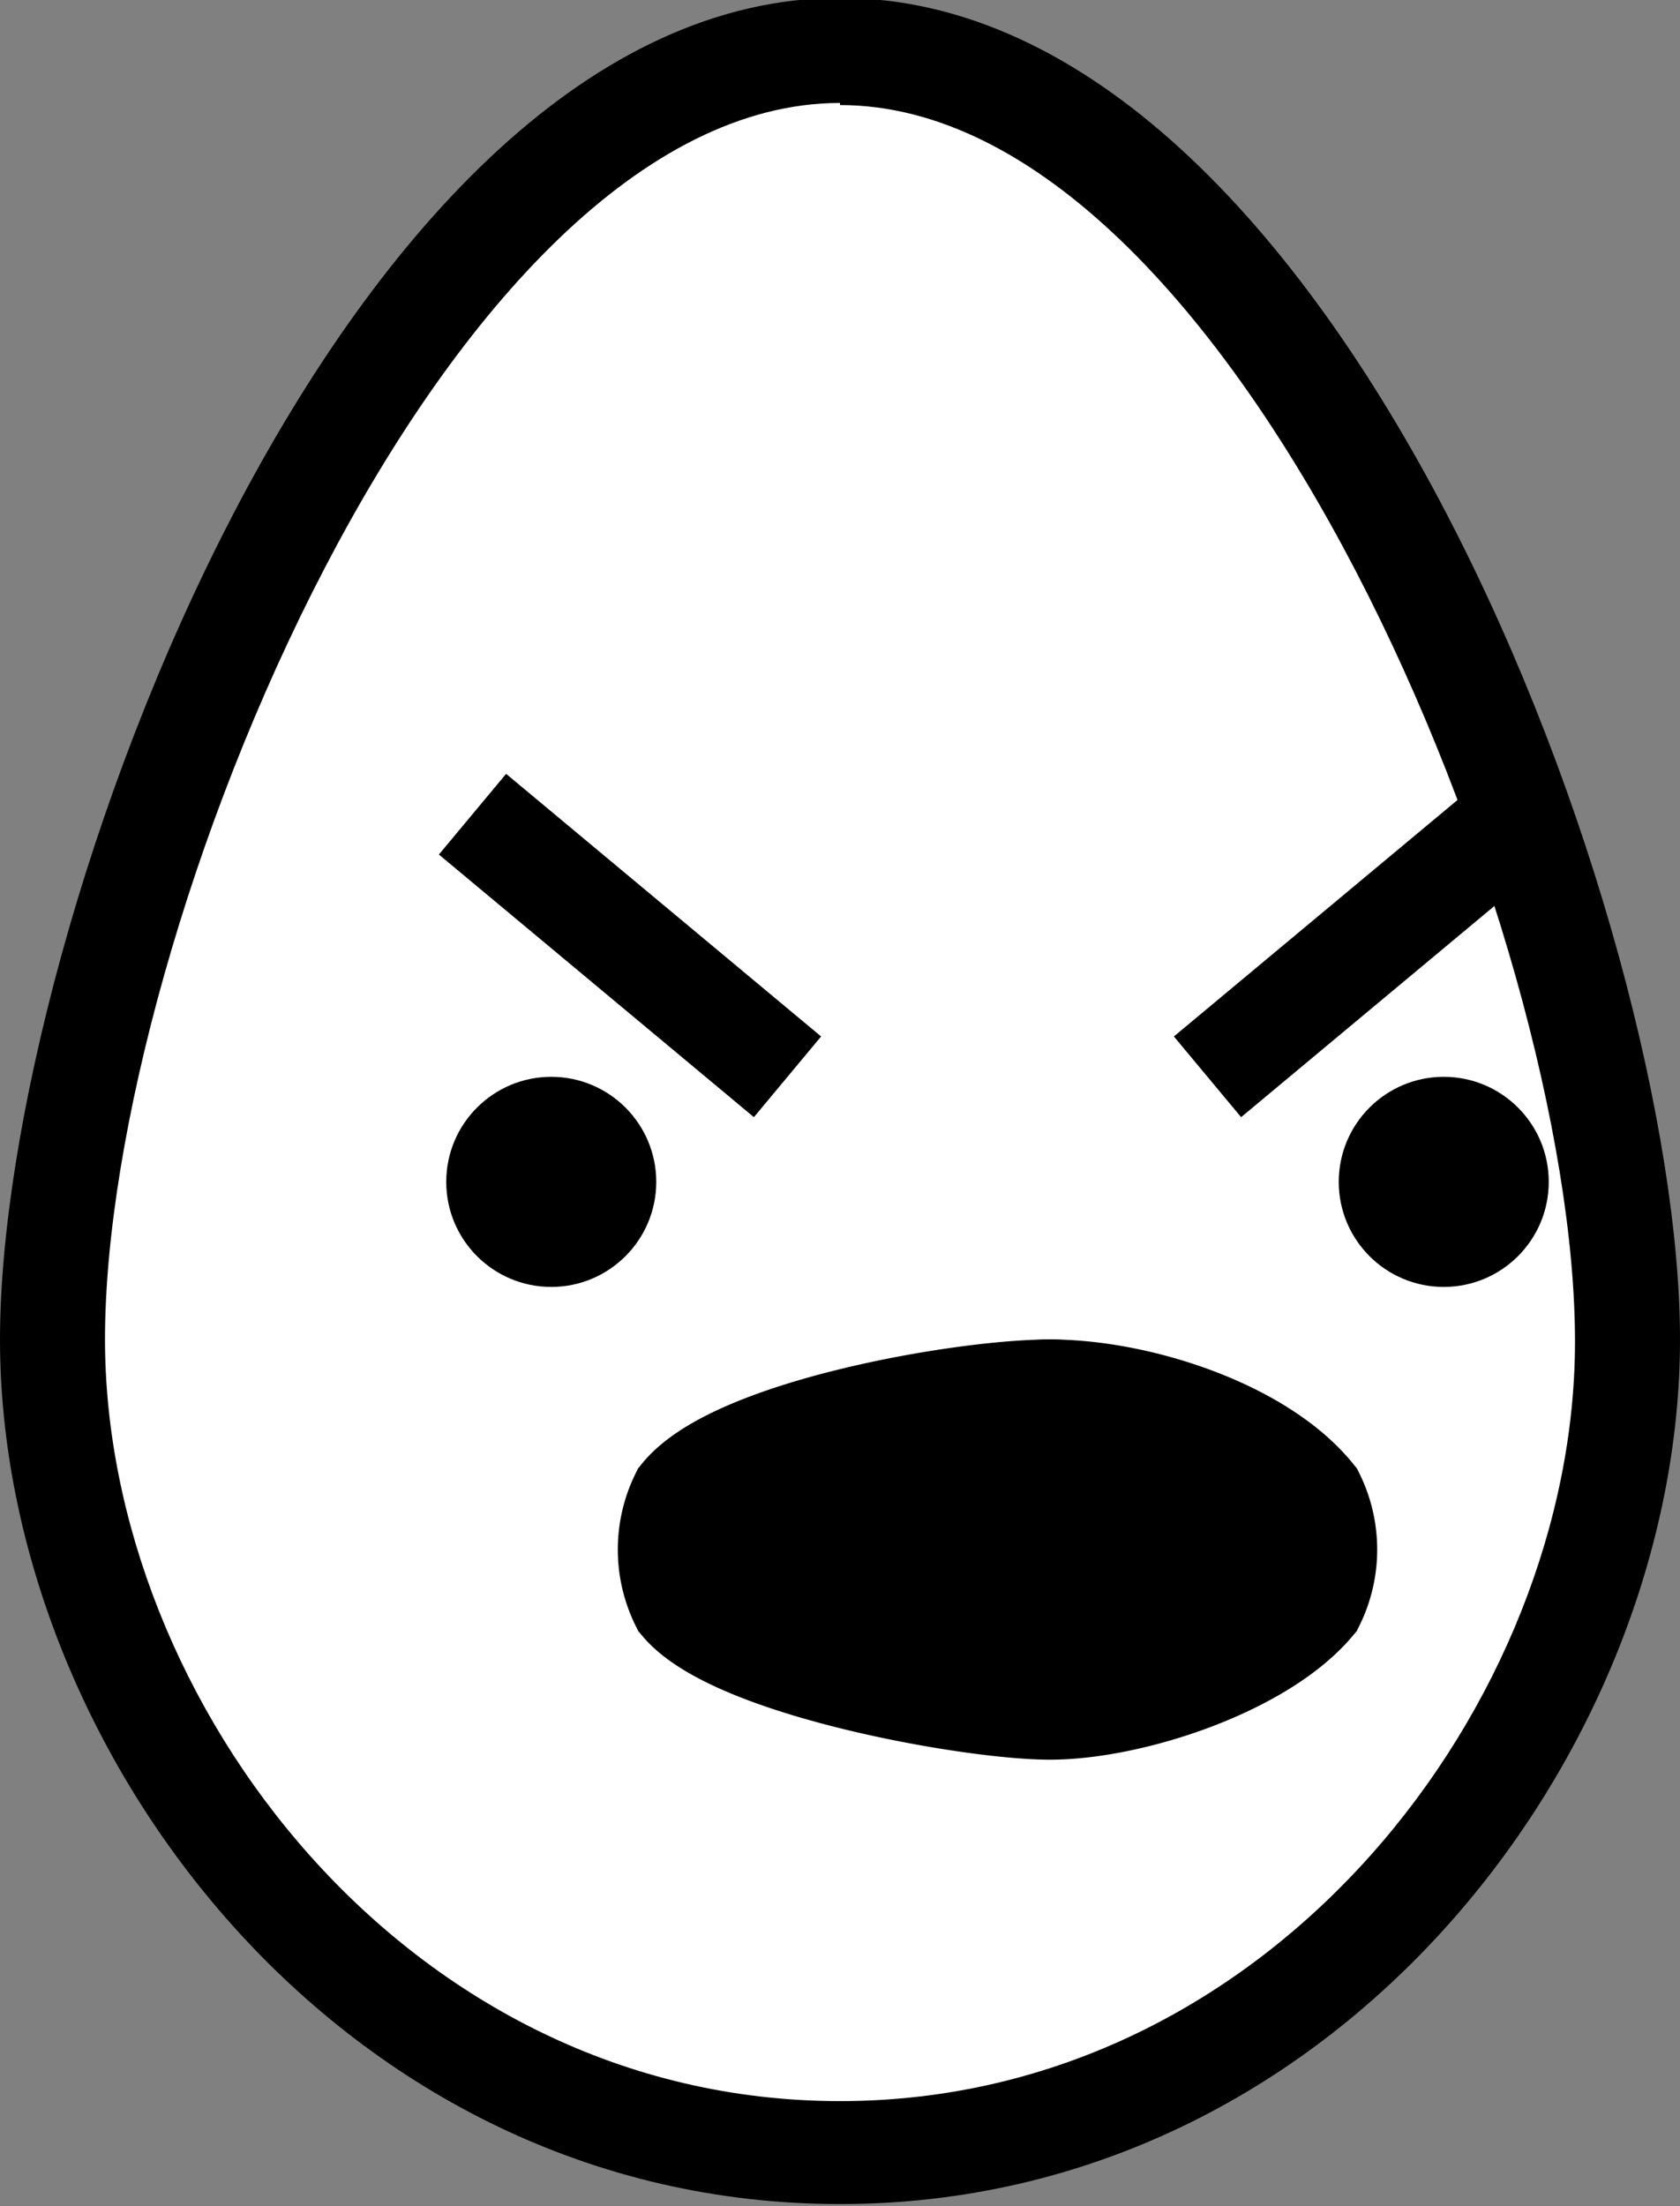 <svg id="Layer_1" data-name="Layer 1" xmlns="http://www.w3.org/2000/svg" viewBox="0 0 32 42"><rect x="0" y="0" width="32" height="42" fill="#808080" stroke="none"/><defs><style>.cls-1{fill:#fff;}.cls-2{fill:none;}.cls-2,.cls-3{stroke:#000;stroke-miterlimit:10;stroke-width:2px;}</style></defs><title>expression_angry_southeast</title><path class="cls-1" d="M106,220.5c-8.84,0-15-8.15-15-15.46s6.33-24.54,15-24.54,15,17.22,15,24.54S114.84,220.5,106,220.5Z" transform="translate(-90 -179.5)"/><path d="M106,181.5c7.52,0,14,15.79,14,23.54,0,6.84-5.75,14.46-14,14.46S92,211.88,92,205c0-7.75,6.48-23.54,14-23.54m0-2c-9.49,0-16,17.7-16,25.54s6.51,16.46,16,16.46,16-8.62,16-16.46-6.51-25.54-16-25.54Z" transform="translate(-90 -179.5)"/><circle cx="27.5" cy="22.5" r="2"/><circle cx="10.5" cy="22.5" r="2"/><path class="cls-2" d="M115,208s-3.32-2-5-2-7,2-7,2" transform="translate(-90 -179.5)"/><path class="cls-3" d="M115,208c-1-1.24-3.32-2-5-2s-6,.76-7,2a2.27,2.27,0,0,0,0,2c1,1.19,5.48,2,7,2s4-.81,5-2A2.27,2.27,0,0,0,115,208Z" transform="translate(-90 -179.5)"/><line class="cls-2" x1="9" y1="15.5" x2="15" y2="20.5"/><line class="cls-2" x1="29" y1="15.5" x2="23" y2="20.5"/></svg>